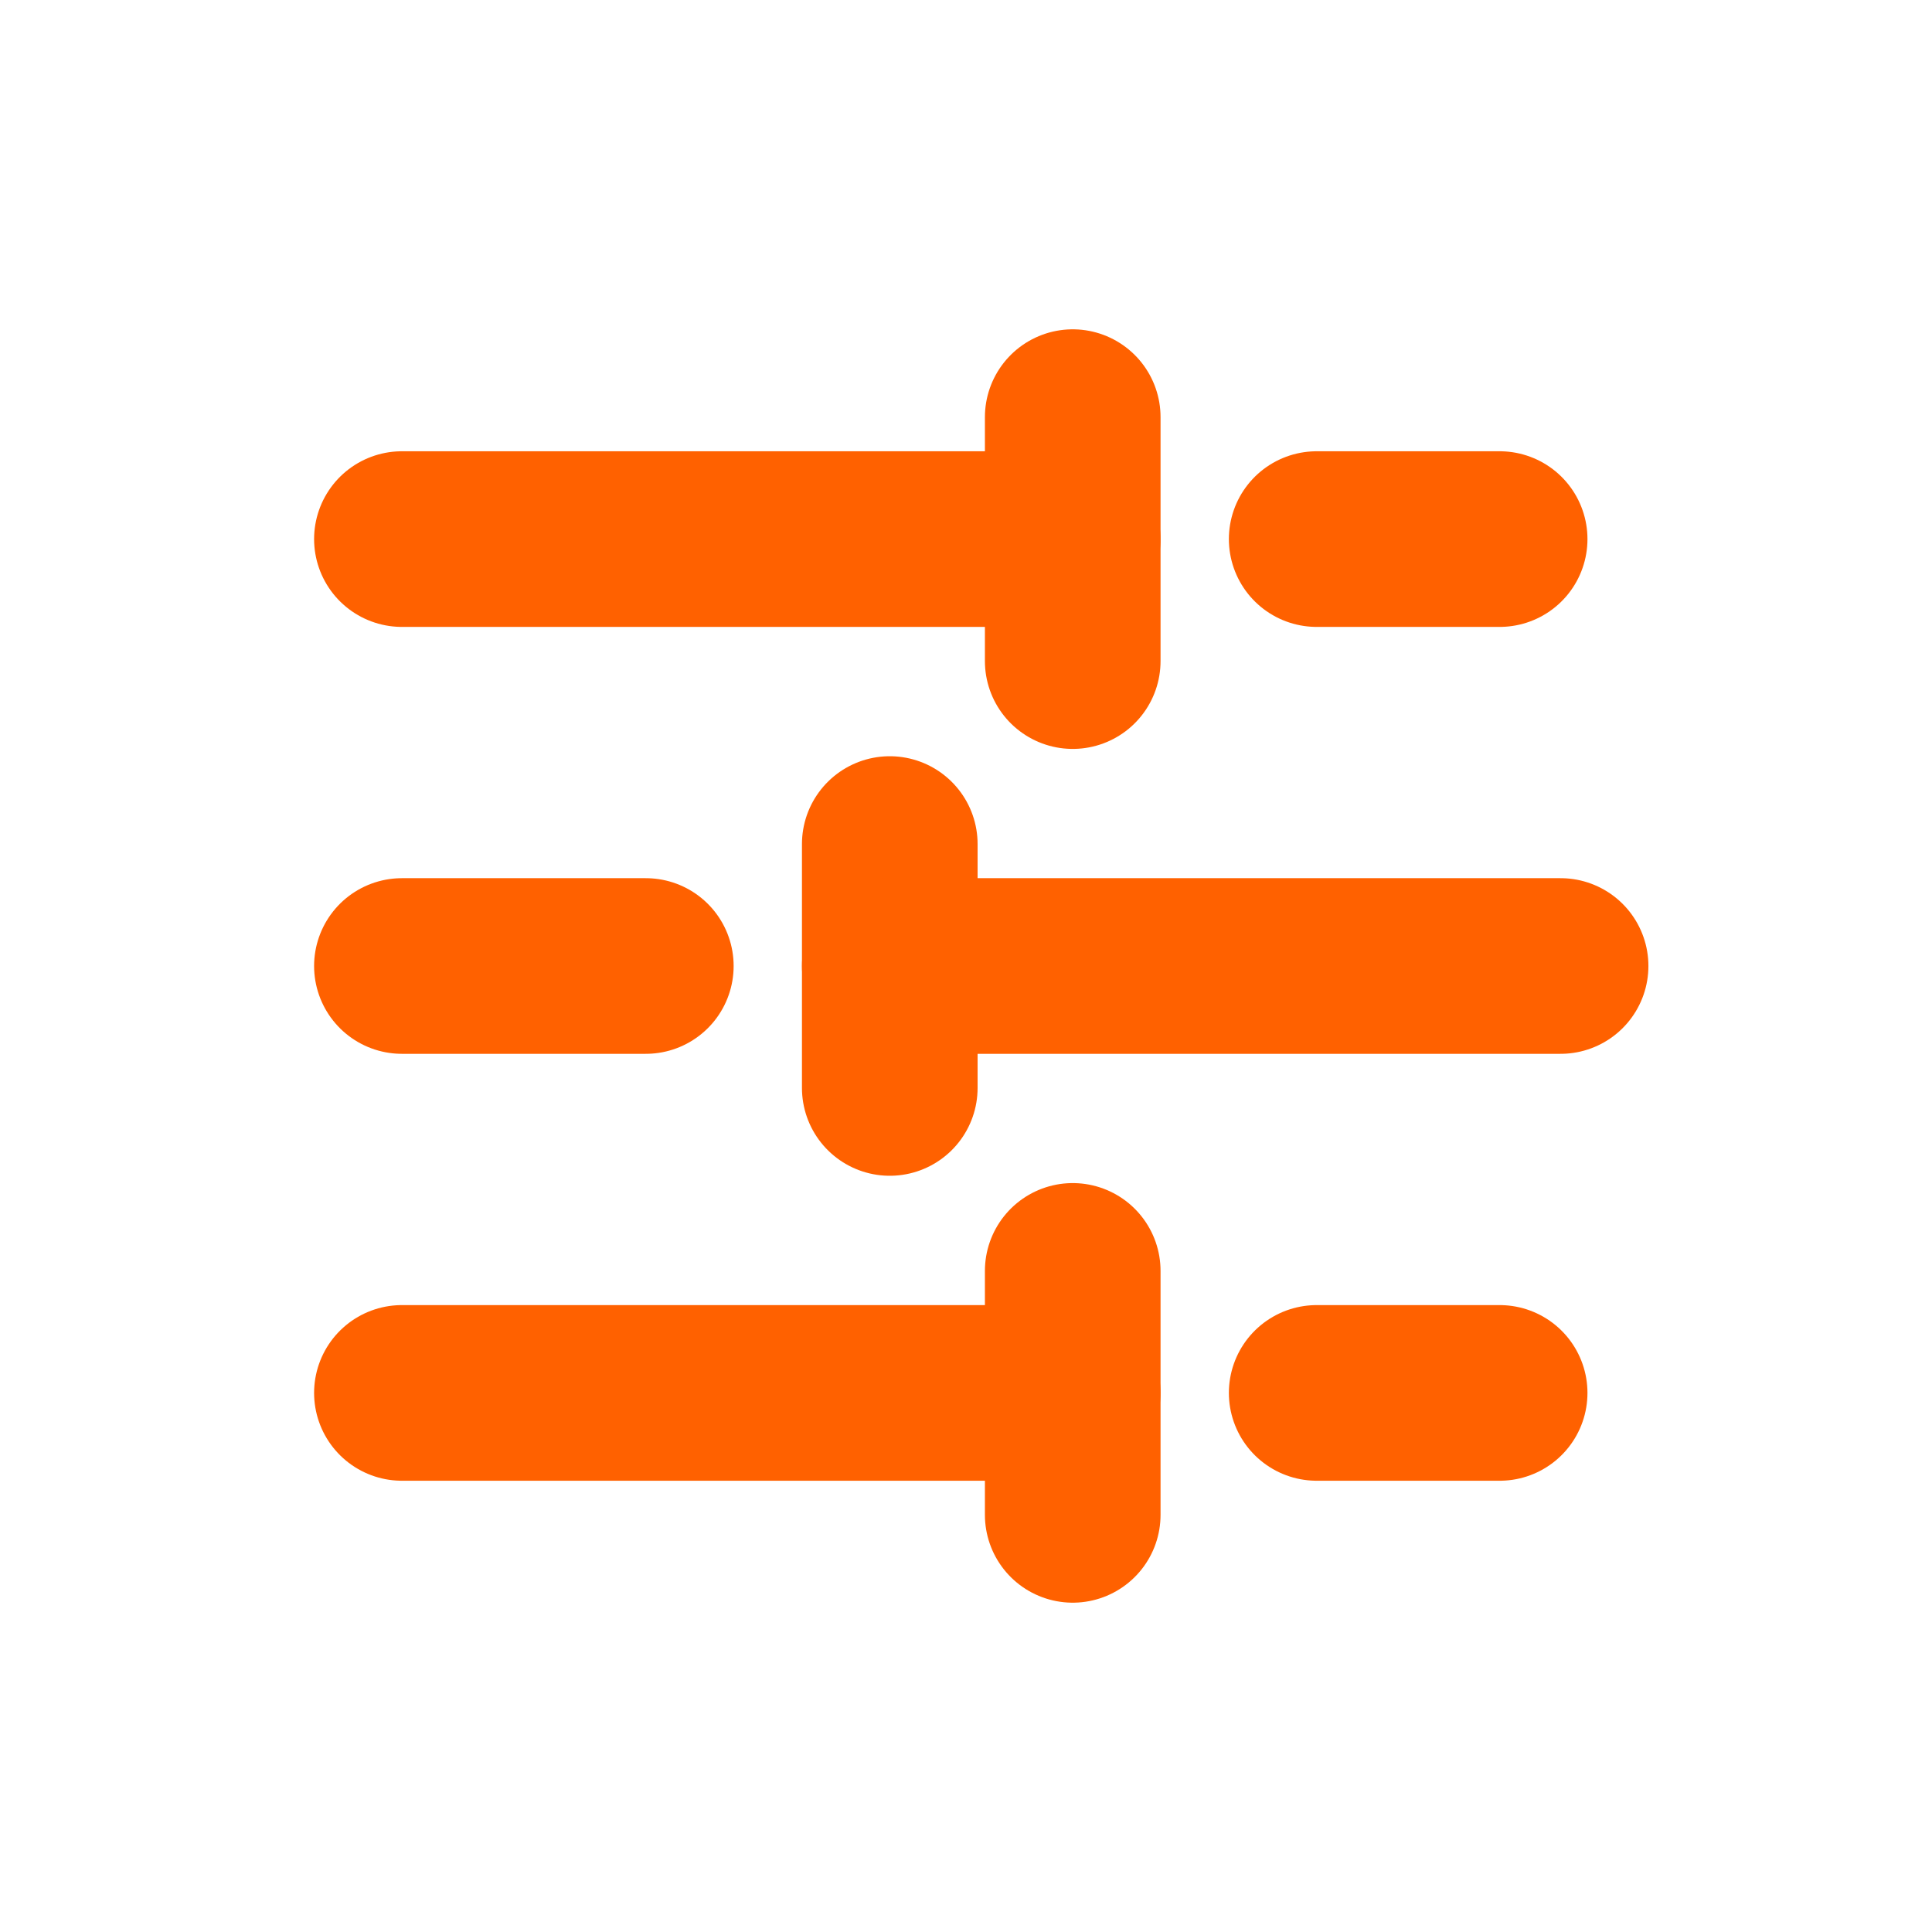 <svg width="33" height="33" viewBox="0 0 33 33" fill="none" xmlns="http://www.w3.org/2000/svg">
<g clip-path="url(#clip0_21_313)" filter="url(#filter0_d_21_313)">
<path d="M29 0H4V25H29V0Z" fill="white" fill-opacity="0.01"/>
<path d="M25.615 5.208H22.49" stroke="#FF6100" stroke-width="3" stroke-linecap="round" stroke-linejoin="round"/>
<path d="M18.323 3.125V7.292" stroke="#FF6100" stroke-width="3" stroke-linecap="round" stroke-linejoin="round"/>
<path d="M18.323 5.208H6.865" stroke="#FF6100" stroke-width="3" stroke-linecap="round" stroke-linejoin="round"/>
<path d="M11.031 12.5H6.865" stroke="#FF6100" stroke-width="3" stroke-linecap="round" stroke-linejoin="round"/>
<path d="M15.198 10.417V14.583" stroke="#FF6100" stroke-width="3" stroke-linecap="round" stroke-linejoin="round"/>
<path d="M26.656 12.5H15.198" stroke="#FF6100" stroke-width="3" stroke-linecap="round" stroke-linejoin="round"/>
<path d="M25.615 19.792H22.49" stroke="#FF6100" stroke-width="3" stroke-linecap="round" stroke-linejoin="round"/>
<path d="M18.323 17.708V21.875" stroke="#FF6100" stroke-width="3" stroke-linecap="round" stroke-linejoin="round"/>
<path d="M18.323 19.792H6.865" stroke="#FF6100" stroke-width="3" stroke-linecap="round" stroke-linejoin="round"/>
</g>
<defs>
<filter id="filter0_d_21_313" x="0" y="0" width="33" height="33" filterUnits="userSpaceOnUse" color-interpolation-filters="sRGB">
<feFlood flood-opacity="0" result="BackgroundImageFix"/>
<feColorMatrix in="SourceAlpha" type="matrix" values="0 0 0 0 0 0 0 0 0 0 0 0 0 0 0 0 0 0 127 0" result="hardAlpha"/>
<feOffset dy="4"/>
<feGaussianBlur stdDeviation="2"/>
<feComposite in2="hardAlpha" operator="out"/>
<feColorMatrix type="matrix" values="0 0 0 0 0 0 0 0 0 0 0 0 0 0 0 0 0 0 0.25 0"/>
<feBlend mode="normal" in2="BackgroundImageFix" result="effect1_dropShadow_21_313"/>
<feBlend mode="normal" in="SourceGraphic" in2="effect1_dropShadow_21_313" result="shape"/>
</filter>
<clipPath id="clip0_21_313">
<rect width="25" height="25" fill="white" transform="translate(4)"/>
</clipPath>
</defs>
</svg>
